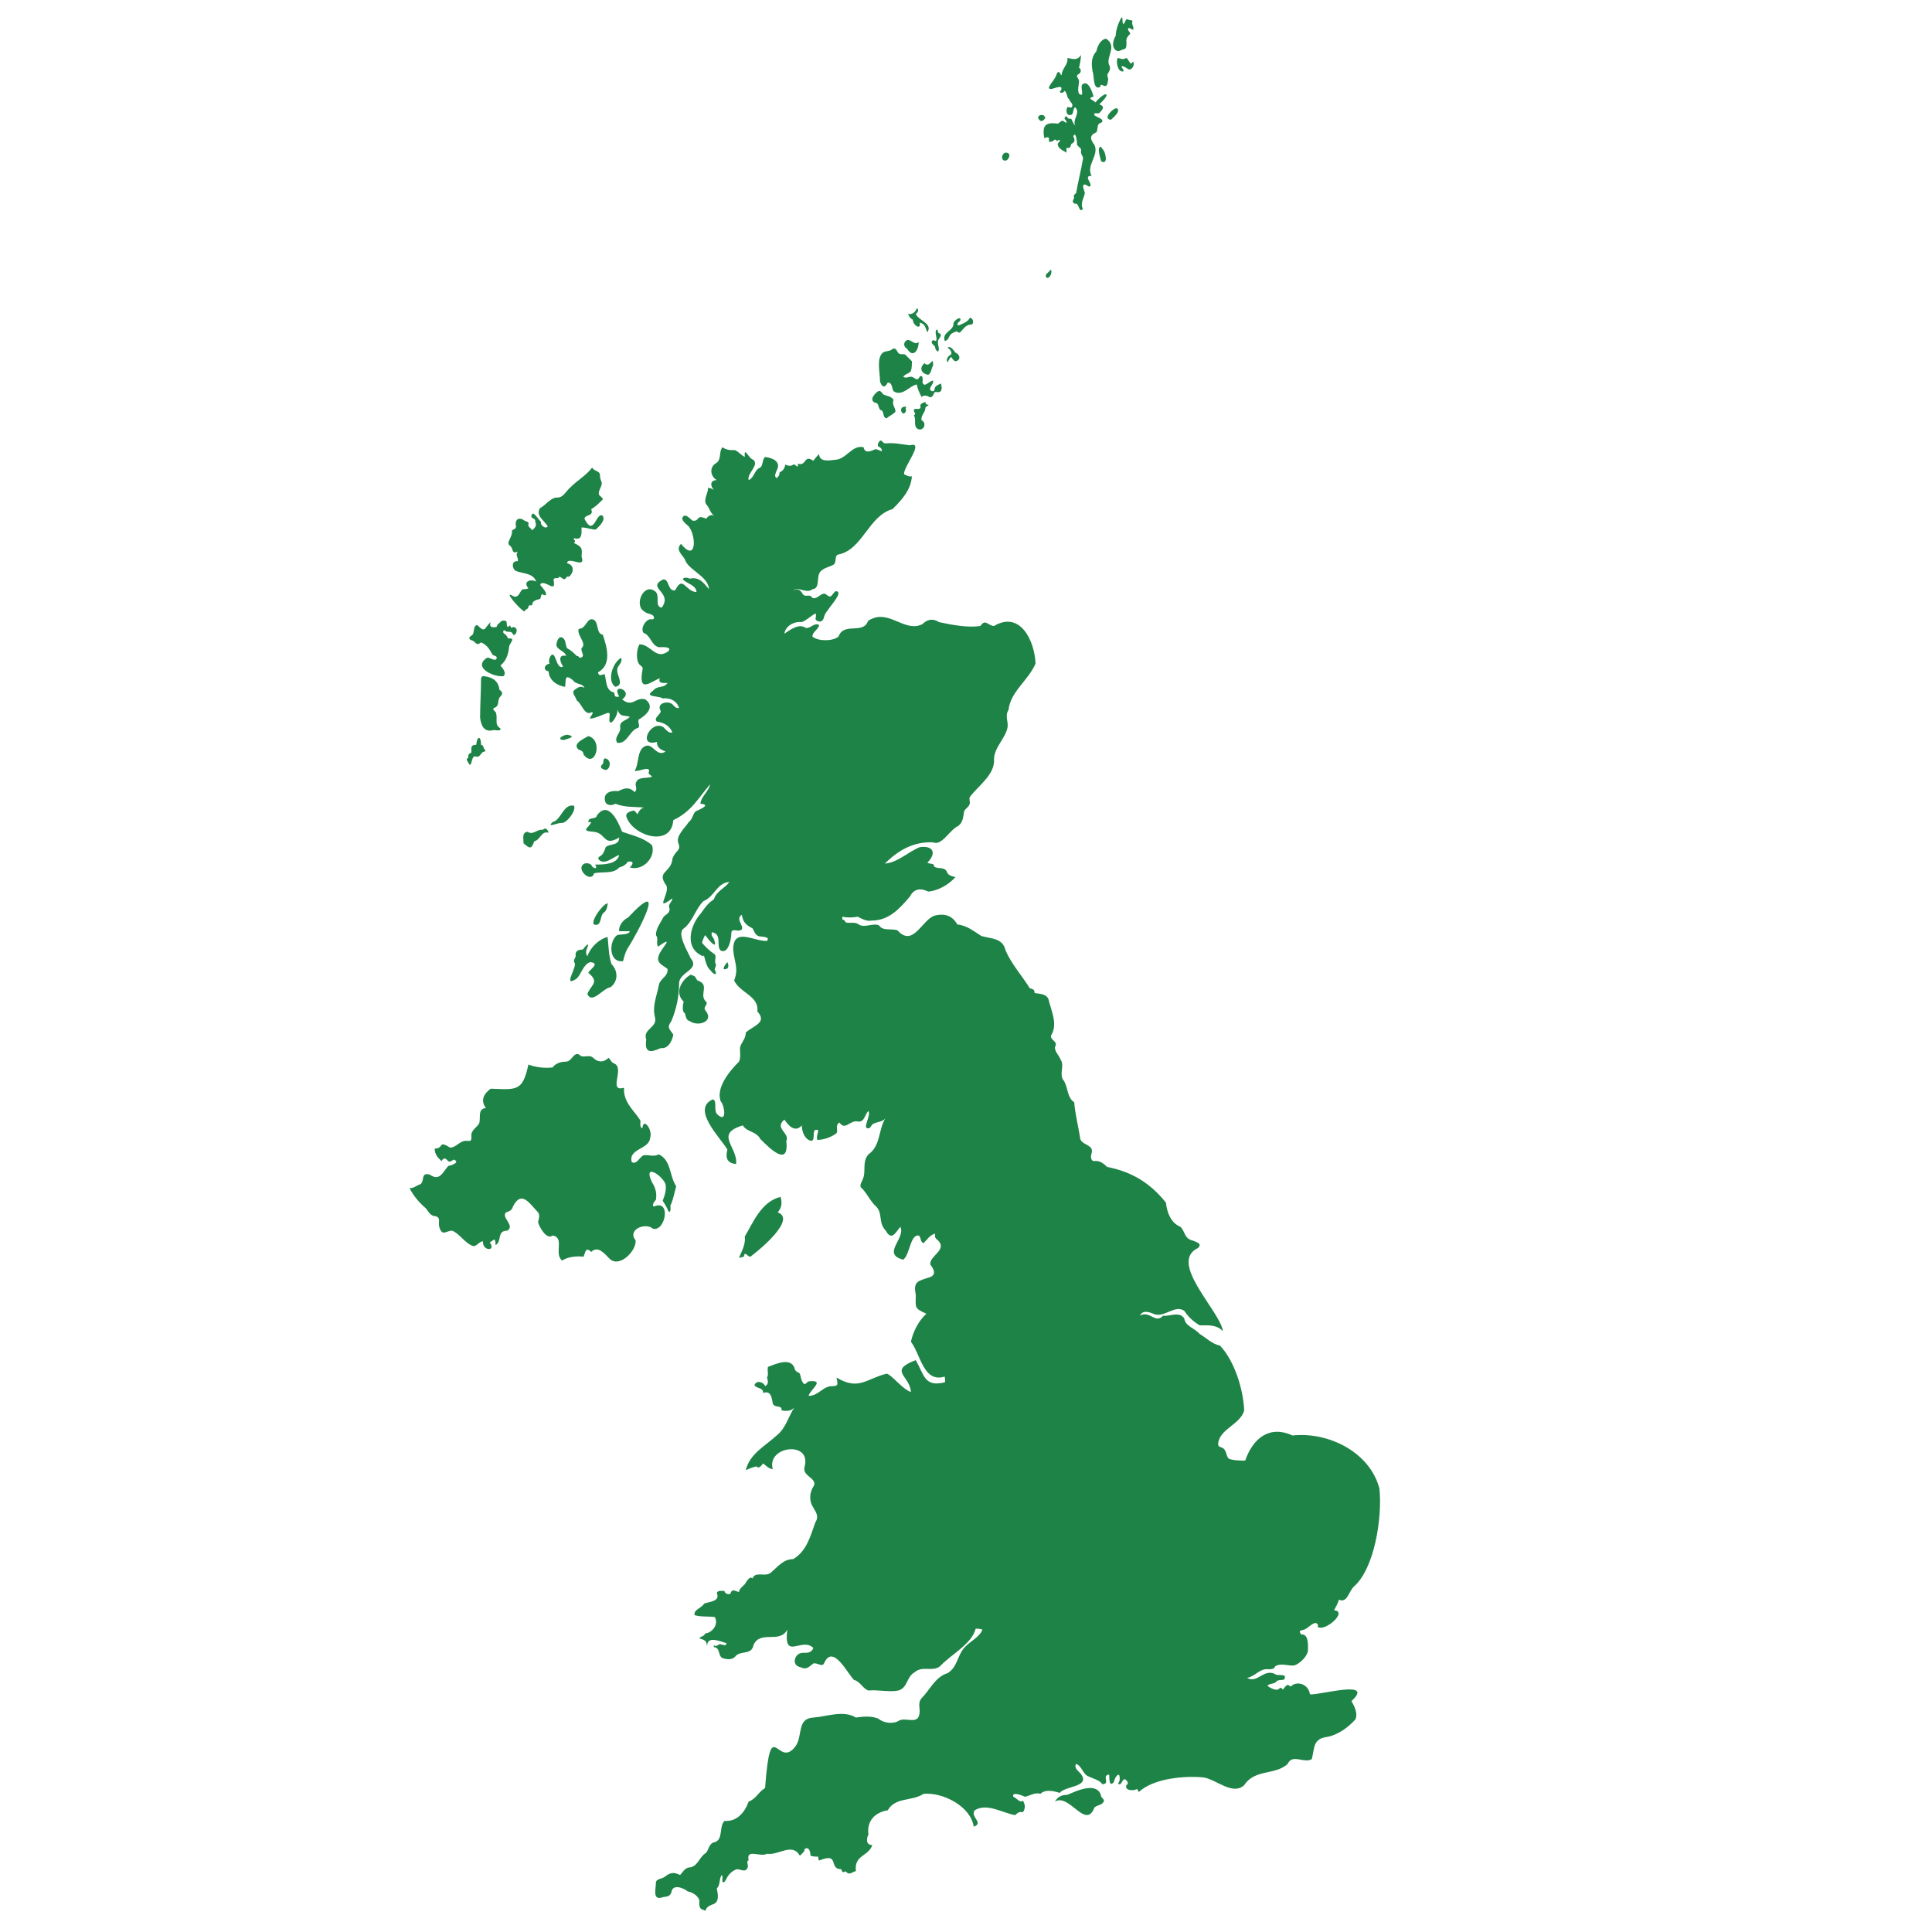 <?xml version="1.0" encoding="utf-8"?>
<!-- Generator: Adobe Illustrator 26.0.3, SVG Export Plug-In . SVG Version: 6.00 Build 0)  -->
<svg version="1.1" id="Layer_1" xmlns="http://www.w3.org/2000/svg" xmlns:xlink="http://www.w3.org/1999/xlink" x="0px" y="0px"
	 viewBox="0 0 200 200" style="enable-background:new 0 0 200 200;" xml:space="preserve">
<style type="text/css">
	.st0{fill:#1E8346;}
</style>
<g id="Isolation_Mode">
	<g>
		<g>
			<path class="st0" d="M95.7,37.6c-0.6,0.5-0.3,1.1,0.4,1.2c0.3-0.2,0.3-0.6,0.5-1C96.6,36.7,96.3,38.2,95.7,37.6z"/>
			<path class="st0" d="M94.5,33.1c0,0.6,0.9,1.1,0.7,0.3c0.6,0.1,0.6,0.6,0.8,1c0.6-0.9-0.9-1.2-1.2-1.9c0.3-0.2,0.3-0.5,0.1-0.6
				c-0.1,0.4-0.5,0.7-0.9,0.6C94.1,32.8,94.3,33,94.5,33.1z"/>
			<path class="st0" d="M96.8,35.9c0,0.2,0.1,0.4,0.3,0.5c0.2-0.2,0-0.6,0-0.9c-0.1-0.3,0.3-0.6,0.3-0.8c0-0.2-0.3-0.2-0.3-0.3
				c0-0.2-0.1-0.4-0.2-0.2c-0.2,0.3,0.4,1.4-0.3,1C96.2,35.5,96.7,35.7,96.8,35.9z"/>
			<path class="st0" d="M98.3,36.8c-0.2,0.1-0.4,0.5-0.2,0.7c0.5-1,0.3-0.3,0.8-0.1c0.6-0.1,0.5-0.7,0-0.9c-0.1-0.1-0.5-0.8-0.8-0.5
				C98.4,36.2,98.7,36.6,98.3,36.8z"/>
			<path class="st0" d="M98.3,34.8c0.1-0.3,0.5-0.4,0.7-0.5c0.1,0,0.2,0.2,0.4,0.1c0.3-0.3,0.5-0.7,1-0.8c0.5,0.1,0.4-0.7,0-0.7
				c-0.2,0.4-0.7,0.6-1.2,0.8c-0.2-0.2,0-0.3,0.2-0.5c0.2-0.6-0.8,0-0.7,0.4c-0.1,0.7-1.2,0.8-0.9,1.7
				C98.2,35.2,98.2,34.9,98.3,34.8z"/>
			<path class="st0" d="M90.6,41.7c0.5,0,0.2,0.7,0.7,0.8c0.2,0.2,0.1,0.8,0.5,0.8c0.3-0.3,0.7-0.4,0.9-0.7c0-0.4-0.4-0.7-0.2-1.2
				c-0.2-0.4-0.8-0.4-1.1-0.6c-0.1-0.2-0.3-0.4-0.5-0.3C90.6,40.7,89.9,41.4,90.6,41.7z"/>
			<path class="st0" d="M93.8,42.1c-1-0.1-0.3,1.3,0,0.4C93.7,42.3,93.8,42.2,93.8,42.1z"/>
			<path class="st0" d="M93.9,36.1c0.6,1,1.2,0.2,1.2-0.7c-0.4,0.4-0.8-0.3-1.2-0.2C93.5,35.4,93.5,35.9,93.9,36.1z"/>
			<path class="st0" d="M96.1,41.9c-0.2,0-0.3-0.1-0.3-0.3c-0.2,0.1-0.4,0.1-0.5,0.3c-0.1,0.1,0.1,0.3-0.1,0.4
				c-0.2,0.1-0.6-0.1-0.6,0.2c0,0.2,0.3,0.3,0,0.5c0.3,0.4-0.1,1.1,0.4,1.4c0.6,0.3,1-0.6,0.4-0.9c-0.1-0.5,0.4-0.8,0.4-1.3
				C95.9,42,96.2,42,96.1,41.9z"/>
			<path class="st0" d="M91.1,39.5c0.2,0.6,0.5,0.7,0.8,0.1c0.5,0,0.4,0.6,0.6,0.9c0.9,0.6,1.7-0.6,2.4-0.7c0.1,0.5,0.3,0.9,0.5,1.3
				c0.2-0.2,0.5-0.2,0.8,0c0.3,0.1,0.4-0.2,0.5-0.4c0.1-0.2,0.2-0.1,0.4-0.1c0.5,0,0.4-0.6,0.3-0.9c-0.2,0.1-0.5,0.2-0.6,0.4
				c-0.1,0.2,0,0.4-0.3,0.4c-0.6-0.2,0.2-0.7,0.1-1.1c-0.4,0-0.9,0.8-1.1,0.2c0-0.2,0.1-0.9-0.3-0.6c-0.3,0.6-0.5,0-0.9,0
				c-0.3,0-0.5,0.2-0.8,0c0.2-0.3,0.6-0.3,0.8-0.6c0.1-0.3,0.1-0.7,0.1-1c-0.2-0.2-0.5-0.5-0.7-0.7c-0.3-0.1-0.6,0.1-0.8-0.3
				c-0.1-0.2-0.3-0.5-0.6-0.2c-0.3,0.2-0.6,0.1-0.9,0.3C90.7,37.1,91.1,38.5,91.1,39.5z"/>
			<path class="st0" d="M104.2,16.6c0.3-0.2,0.5-0.8-0.1-0.8C103.6,15.9,103.6,16.8,104.2,16.6z"/>
			<path class="st0" d="M115.6,11.2c-0.4,0-1.5,1.1-0.6,1.2C115.2,12.2,116.1,11.5,115.6,11.2z"/>
			<path class="st0" d="M115.5,5.2c0.3,0.2,0.5,0,0.8-0.1c0.4,0,0.3-0.6,0.3-0.9c0-0.3,0.2-0.5,0.4-0.7c0-0.2-0.3-0.3-0.2-0.6
				c0.2,0,0.3,0.1,0.5,0.2c0.1-0.3-0.1-0.5-0.1-0.7c0-0.1,0.1-0.3-0.1-0.3c-0.2,0-0.3-0.1-0.5-0.1c-0.1,0.1-0.1,0.3-0.3,0.5
				c-0.2-0.2,0-0.7-0.2-0.7c-0.3,0.5-0.6,1.3-0.6,1.9C115.3,4,115,4.8,115.5,5.2z"/>
			<path class="st0" d="M116.9,7.2c0.3,0,0.6-0.5,0.4-0.8c-0.1,0-0.1,0.1-0.2,0.2c-0.2-0.1-0.3-0.5-0.5-0.6c-0.4,0.2-0.4,0.1-0.9,0
				c-0.2,0.4,0,1.4,0.5,1.4c0.3,0-0.1-0.4-0.1-0.5C116.2,6.7,116.8,7.2,116.9,7.2z"/>
			<path class="st0" d="M107.7,12.5c0.2,0.1,0.4-0.1,0.5-0.3C108.1,11.6,107,12,107.7,12.5z"/>
			<path class="st0" d="M63.7,71.1c1-0.2,0.1-1.2,0.2-1.8c0-0.4,0.6-0.7,0.4-1.2C63.4,68.6,62.8,70.5,63.7,71.1z"/>
			<path class="st0" d="M108.3,28.4c-0.1,0.2,0,0.5,0.3,0.3c0.2-0.2,0.3-0.5,0.2-0.8C108.6,28.1,108.4,28.3,108.3,28.4z"/>
			<path class="st0" d="M108.9,9.2c0.3-0.1,0.6-0.2,0.9-0.2c0.2,0.2,0,0.4-0.1,0.5c0.1,0.2,0.4,0.1,0.5-0.1c0.3,0.2,0.2,0.7,0.5,0.9
				c0,0.2,0.4,0.4,0.3,0.7c-0.1,0.3-0.4,0-0.5,0.1c-0.2,0.3-0.1,0.9,0.3,0.8c0.4,0,0.2-0.6,0.5-0.8c0.6,0.6-0.3,1.2,0,1.9
				c-0.2-0.2-0.3-0.5-0.4-0.7c-0.2,0-0.4,0-0.5-0.3c-0.4,0.3-0.1,0.3,0,0.6c0.1,0.3-0.3-0.1-0.4-0.1c-0.2,0-0.4,0.3-0.5,0.3
				c-1.4-0.2-1.6,0.3-1.4,1.5c1-0.4,0,0.7,0.9,0.3c0.2-0.2,0.3-0.2,0.4,0c0.1,0,0.2-0.2,0.3-0.1c0.1,0.1-0.2,0.3-0.2,0.4
				c0,0.5,0.6,0.7,0.9,0.9c0-0.1,0-0.3,0-0.5c0.4,0.1,0.4-0.1,0.5-0.4c0.4-0.2,0.4-0.4,0.2-0.8c0.3-0.6,0.4,0.7,0.4,0.9
				c0.2,0.3,0.5,0.3,0.4,0.7c0,0.4,0.3,0.5,0.2,0.8c-0.2,1.2-0.5,2.3-0.7,3.5c-0.2,0.1-0.3,0.3-0.2,0.5c-0.2,0.3-0.2,0.5,0.1,0.6
				c0.4-0.2,0.4,1.1,0.8,0.5c-0.3-0.5,0.1-1.1,0.2-1.6c0-0.2-0.4-0.9,0-0.9c0.2,0,0.5,0.4,0.6,0.1c0-0.4-0.7-1,0.1-1
				c-0.6-1.1,0.8-2.1,0.3-3.2c-0.4-0.5-0.6-1,0.2-1.3c0.2-0.4,0-0.9,0.5-1c0.5-0.4-0.7-0.6-0.7-0.8c-0.2-0.3,0.4-0.1,0.5-0.2
				c0.4-0.4,0.6-0.7,0-0.9c1.4-1.3,0.6-1.4-0.4-0.2c-0.3-0.3-0.9-0.4-0.2-0.6c-0.1-0.4-0.5-1.7-1.1-1.3c-0.4,0.2,0.3,1.5-0.4,1
				c-0.2-0.4,0-0.9,0-1.3c0-0.3-0.4-0.5-0.1-0.7c0.3-0.1,0.4-0.5,0.1-0.7c0.1-0.4,0.2-0.9,0.2-1.3c-0.4,0.6-0.8,0.4-1.4,0.3
				c0.1,0.7-0.6,1.1-0.6,1.8c-0.2-0.1-0.2-0.6-0.5-0.2C109.3,8.3,108,9.3,108.9,9.2z"/>
			<path class="st0" d="M113.1,7.4c0.2,0.4,0,2,0.8,1.6c0-0.7,0.7,0.6,0.8-0.7c0.1-0.2-0.2-0.5,0-0.7c0.2-0.3,0.3-0.6,0.1-0.9
				c-0.3-0.9,0.9-1.9-0.3-2.7c-0.6,0.1-0.9,0.8-1,1.3C112.9,6,113,6.7,113.1,7.4z"/>
			<path class="st0" d="M114.2,15.5c-0.1-0.1-0.2-0.2-0.2-0.3c-0.5-0.1-0.1,1.2,0,1.5C114.7,17.1,114.5,15.9,114.2,15.5z"/>
			<path class="st0" d="M67.5,87.5c-0.9-0.8-2-1-3.1-1.4c-0.4-1-1.4-3.3-2.6-1.7c-0.1,0.5-0.9,0.1-0.9,0.7c0.1,0,0.2,0,0.3,0
				c-0.2,0.6-1.2,0.9,0.2,1c1.4,0.1,1,1.6,2.7,0.6c0,0.9-1,0.6-1.4,1c-0.1,0.3-0.2,0.6-0.4,0.8c-0.2,0.2-0.5,0.2-0.3,0.5
				c0.6,0.6,1.5-0.3,2.1-0.5c-0.2,1-1.7,1-2.5,1c0.3,0.4,0,0.5-0.3,0.2c-0.1-0.3-0.5-0.4-0.8-0.3c-1,0.5,0.7,2.1,1,1
				c0.9-0.2,2,0.1,2.6-0.6c0.4-0.1,0.7-0.3,0.9-0.6c0.6-0.1,0.6,0.2,0.2,0.6C66.6,90.2,67.9,88.7,67.5,87.5z"/>
			<path class="st0" d="M142.8,154.1c-1-3.8-5.3-5.9-9-5.5c-2.4-1.1-4.1,0.3-4.9,2.6c-0.5,0-1.2,0-1.7-0.2c-0.3-0.3-0.2-0.8-0.6-1.1
				c-0.2-0.1-0.5-0.1-0.5-0.4c0.1-1.6,2.3-2,2.7-3.5c-0.1-2.2-1-5.1-2.5-6.7c-0.9-0.2-1.4-0.8-2.1-1.2c-0.5-0.6-1.5-0.8-1.6-1.6
				c-0.5-0.8-1.5-0.2-2.2-0.3c-0.8,0.9-1.4-0.6-2.4,0c0.3-0.6,0.9-0.4,1.4-0.2c1.1,0.5,2.2-1,3.2-0.3c0.4,0.6,0.9,1.1,1.6,1.5
				c0.9,0,1.7-0.1,2.4,0.6c-0.3-2.1-5.7-7.1-2.6-8.6c0.6-0.5-0.4-0.7-0.6-0.8c-0.8-0.2-0.7-0.9-1.2-1.4c-1-0.4-1.4-1.5-1.5-2.5
				c-1.6-2-3.5-3.2-6.1-3.7c-0.4-0.4-0.8-0.7-1.4-0.6c-0.3-0.1-0.3-0.5-0.2-0.8c0.3-1-1.2-0.8-1.2-1.7c-0.2-1.2-0.5-2.4-0.6-3.6
				c-0.8-0.5-0.6-1.7-1.2-2.4c-0.3-0.7,0.2-1.4-0.2-2c-0.2-0.5-0.6-0.8-0.6-1.3c0.4-0.6-0.5-0.7-0.4-1.2c0.7-1.1,0.1-2.4-0.2-3.5
				c-0.1-0.8-0.8-0.8-1.5-0.9c0-0.4-0.2-0.4-0.5-0.5c-0.8-1.3-1.9-2.5-2.5-3.9c-0.3-1.3-1.4-1.2-2.5-1.5c-0.8-0.5-1.5-1.1-2.5-1.2
				c-0.5-0.9-1.3-1.2-2.4-0.9c-1.3,0.5-2.2,3.3-3.8,1.5c-0.7-0.2-1.5,0.1-1.9-0.5c-0.6-0.3-1.5,0.3-2.1-0.1
				c-0.4-0.3-0.9-0.1-1.3-0.2c-0.2-0.1-0.1-0.3-0.4-0.3c0-0.1,0-0.2,0-0.3c0.5,0.1,1,0.1,1.6,0c0.4,0.2,0.9,0.5,1.4,0.4
				c1.8,0,2.9-1.2,4-2.5c0.4-0.8,1.1-0.9,1.9-0.5c1-0.1,2.1-0.7,2.8-1.5c-0.4-0.1-0.8-0.2-0.9-0.6c-0.3-0.5-0.9-0.2-1.3-0.5
				c0-0.4-0.4-0.2-0.7-0.4c1-1,0.6-1.8-0.8-1.6c-1.2,0.5-2.3,1.6-3.6,1.7c1.4-1.4,3-2.3,5-2.2c0.9,0.4,1.7-1.3,2.6-1.7
				c0.5-0.4,0.5-0.9,0.6-1.5c0.1-0.3,0.6-0.5,0.6-0.9c0-0.2-0.1-0.4,0-0.6c0.9-1.2,2.6-2.3,2.5-3.9c0-1.2,1.2-2.2,1.4-3.3
				c0.1-0.6-0.3-1.2,0.1-1.8c0.2-1.9,2-3,2.8-4.8c-0.1-2.4-1.6-5.5-4.3-3.9c-0.6,0-0.9-0.8-1.4,0c-1.3,0.2-2.9-0.1-4.3-0.4
				c-0.6-0.4-1.2-0.3-1.7,0.2c-1.7,0.9-3.3-1.3-5.1-0.6c-0.5,0.2-0.5,0.2-0.7,0.6c-0.7,0.9-2.4-0.1-2.9,1.3c-0.6,0.5-2.1,0.5-2.7,0
				c0-0.5,0.6-0.7,0.7-1.2c-0.5-0.3-0.9,0.4-1.4,0.3c-0.7-0.5-1.6,0.2-2.2,0.6c0.1-0.8,1-1.3,1.8-1.2c0.5-0.2,0.9-0.6,1.4-0.9
				c0.2,0.2-0.1,0.6,0.1,0.7c0.4,0.3,0.7,0.1,0.8-0.3c0-0.6,2.3-2.7,1.2-2.7c-0.4,0.3-0.4,0.8-0.9,0.4c-0.5-0.5-0.9,0.5-1.5,0.3
				c-0.3-0.5-0.7,0-1-0.4c-0.2-0.4-0.5-0.6-1-0.4c0.6-0.4,1.4,0.4,2-0.1c0.9-0.1,0.3-1.4,0.9-1.9c0.3-0.3,0.8-0.4,1.2-0.6
				c0.5-0.2,0.1-1,0.6-1.1c2.5-0.5,3.1-4,5.6-4.7c1-1,1.9-2,2-3.4c-0.2,0.1-0.6-0.1-0.8-0.2c-0.2-0.6,2.2-3.5,0.6-3
				c-0.9-0.1-1.6-0.3-2.5-0.2c-0.3,0-0.3-0.2-0.5-0.3c-0.2,0-0.4,0.4-0.3,0.6c0.2,0.1,0.4,0.2,0.4,0.5c-0.2,0-0.4-0.2-0.7-0.2
				c-0.4,0.2-1.1,0.5-1.2-0.2c-1.2-0.3-1.8,1.3-3,1.3c-0.7,0.1-1.6,0.2-1.6-0.6c-0.2,0.2-0.4,0.4-0.6,0.7c-1-0.7-0.7,0.6-1.6,0.3
				c0,0.1,0,0.2,0,0.3c-0.2,0-0.3-0.3-0.5-0.2c-0.2,0.2-0.6,0.1-0.8,0c-0.1,0.4-0.2,0.6-0.6,0.8c0,0.3-0.1,0.4-0.3,0.6
				c-0.3-0.2-0.1-0.5,0-0.8c0.5-0.9-0.4-1.3-1.2-1.4c-0.4,0.4-0.1,1-0.7,1.2c-0.4,0.3-0.5,1-1,1.2c-0.2-0.7,1.1-1.5,0.5-2.1
				c-0.5-0.1-1-1.5-0.9-0.3c-0.4-0.2-0.6-0.5-1-0.7c-0.5,0-0.9,0-1.3-0.3c-0.4,0.4-0.1,1.2-0.6,1.6c-0.8,0.4-0.7,1.4,0,1.8
				c-0.7,0-0.7,0.6-0.3,1c-0.2-0.1-0.4-0.2-0.6-0.2c0,0.6-0.5,1.2-0.2,1.7c0.4,0.4,0.4,1,1,1.3c-0.4-0.3-0.7-0.2-1,0.2
				c-1.1-0.5-0.6,0.3-1.4,0.2c-0.2-0.1-0.7-0.8-1-0.4c-0.3,0.3,0.4,0.8,0.6,1c0.8,1,0.8,3.8-0.8,1.8c-0.6,0.6,0.1,1.1,0.4,1.6
				c0.3,1.1,2.4,1.7,2.5,3.1c-0.6-0.7-1-1.3-2-1.1c-0.2-0.1-0.7-0.2-0.7,0.1c0.4,0.4,1.4,0.6,1.4,1.3c-1.2-0.1-1.4-1.8-2.2-0.2
				c-0.8,0.2-0.6-1.3-1.3-1.1c-1.7,0.9,1.1,1.3-0.1,2.9c-0.8-0.1-0.1-1.3-0.7-1.7c-1.2-0.9-2.2,1.5-1.1,2.1c0.3,0.3,0.9,0.2,1,0.6
				c0,0.3-0.2,0.2-0.4,0.2c-0.5,0.1-1,0.9-0.7,1.4c0.8,0.3,0.8,1.3,1.6,1.5c0.3,0,1.4-0.1,1,0.4c-1.3,1-1.8-0.7-3-0.7
				c-0.3,0.5-0.4,1.6,0,2.1c0.2,0.2,0.4,0.2,0.3,0.6c-0.4,2.3,0.7,1.3,1.8,0.8c-0.2,0.6,0.4,0.5,0.8,0.5c-0.4,0.6-1,0.2-1.5,0.8
				c-1,0.7,0.6,0.5,1,0.8c0.8-0.1,1.5,0.3,1.7,1c-0.4,0-0.4-0.1-0.7-0.4c-0.5-0.4-1.7-0.1-1.2,0.7c0,0.4-0.8,0.7-0.4,1.1
				c0.7,0.1,1.3,0.4,1.6,1.1c-0.3,0.2-0.7-0.3-0.9-0.5c-1.3-0.9-2.8,2.1-0.7,1.5c0,0.6,0.4,0.8,0.9,1c-0.9,0.6-1.3-0.8-2-0.6
				c-1,0.3-0.7,1.8-1.2,2.6c0.4,0.1,1.5-0.5,1.5,0c-0.2,0.4,0.2,0.4,0.3,0.6c-0.4,0.2-1.4,0-1.6,0.5c-0.3,0.4,0.2,0.7-0.2,1.1
				c-0.6-0.6-1.1-0.4-1.7-0.1c-0.8-0.1-1.7,0.2-1.3,1.2c0.2,0.3,0.7,0.3,1,0.1c1,0.4,1.9,0.3,3,0.4c-0.3,0-0.6,0.4-0.7,0.7
				c-0.1-0.1-0.2-0.3-0.4-0.4c-0.3,0.1-1,0.2-0.7,0.8c0.8,1.9,4.6,3,4.8,0.2c1.9-0.9,2.6-2.3,3.8-3.7c-0.1,0.7-0.9,1.2-1,2
				c1.2,0.1-0.1,0.6-0.5,0.8c-0.3,0.3-0.3,0.8-0.7,1.1c-0.4,0.6-1.3,1.4-1.1,2.1c0.1,0.3,0.2,0.5,0,0.8c-0.2,0.2-0.6,0.7-0.6,1
				c-0.2,1.4-1.7,1.2-0.6,2.7c0.3,0.9-1.3,2.7,0.6,1.3c0,0.4-0.5,0.6-0.3,1c0.1,0.5-0.3,0.6-0.6,0.9c-0.3,0.6-0.8,1.2-0.8,1.9
				c0.3,0.4,0,0.7,0.2,1.2c1.9-1.3,0.3,0.2,0.1,0.9c-0.3,0.8,0.4,1,0.9,1.4c0.1,0.8-0.8,1-0.9,1.7c-0.2,1.1-0.7,2.1-0.4,3.3
				c0.3,1.1-1.3,1.2-0.9,2.3c-0.2,1.4,0.4,1.4,1.5,0.9c0.8,0.1,1.2-0.8,1.3-1.4c-0.4-0.6-0.7-0.7-0.2-1.4c0.5-1.2,0.8-2.5,0.8-3.9
				c0-1.2,2.2-1.4,1.2-2.6c-0.3-0.7-1.5-2.6-0.7-3.1c0.9-0.7,1.2-2,2-2.8c1.2-0.5,1.4-1.9,2.7-2c-0.5,0.7-1.3,0.9-1.6,1.8
				c-0.6,0.4-0.9,0.8-1.3,1.4c-1.2,1.3-1.8,3.7,0.2,4.5c0.3-0.3-0.3-0.8-0.2-1.2c0.1-0.3,0.2-0.7,0.4-1c0.2,0.3,1.4,1.8,0.9,0.4
				c-0.2-0.3-0.3-0.4-0.2-0.7c1.1,0.2,0.4,1.4,0.9,1.9c0.8,0.4,1.1-1.2,1.1-1.7c0-0.8,0.7-0.1,1.1-0.5c0.2-0.4-0.7-1.1,0-1.5
				c0.1,0.8,0.5,1.1,1.1,1.4c0.2,0.3,0.2,0.6,0.6,0.8c0.2,0.1,1.3,0,0.9,0.5c-1.3,0.1-3.5-1.5-3.5,0.9c0.1,1.3,0.6,1.9,0.1,3.2
				c0.6,1.3,2.6,1.6,2.4,3.2c1.1,1.2-0.5,1.5-1.2,2.2c0,0.7-0.5,1-0.6,1.6c0,0.4,0.1,1-0.1,1.4c-1,1-2.4,2.7-1.9,4.1
				c0.4,0.4,0.7,2.3-0.3,1.4c-0.5-0.4,0-1.4-0.5-1.6c-2.3,1,0.8,4,1.5,5.2c-0.2,0.8-0.1,1.4,0.9,1.5c0.2-1.8-2.3-3.1,0.7-4
				c0.4,0.7,1.4,0.6,1.8,1.4c1,1,3,3,2.7,0.2c0.4-0.8-1.3-1.3-0.2-2.2c0.4,0.6,1.1,1.4,1.8,0.6c0,0.6,0.3,1.5,1,1.6
				c0.5-0.1-0.1-1.4,0.7-1.1c0,0.3-0.2,0.6-0.1,1c0.7,0,1.5-0.3,2-0.7c0.2-0.3-0.2-0.8,0.3-1.1c0.6,0.9,1.1-0.3,1.9-0.1
				c0.7,0.1,0.7-0.7,1.1-1.1c0.3,0.5-0.7,1.9,0,1.8c0.2,0,0.3-0.3,0.4-0.4c0.4-0.3,1.1-0.2,1.4-0.7c-0.8,1.2-0.5,2.9-1.8,3.8
				c-0.7,0.8-0.2,1.8-0.6,2.6c-0.1,0.3-0.3,0.5-0.2,0.8c0.6,0.5,1,1.5,1.6,2c0.7,0.7,0.2,1.7,1,2.5c0.6,1.1,1,0.2,1.5-0.4
				c0.6,1.2-2,2.8,0.3,3.4c0.7-0.5,0.7-2.6,1.6-2.5c0.3,0.2,0.1,0.6,0.5,0.8c0.4-0.4,0.6-0.8,1.2-1c0,0.3-0.1,0.4,0.3,0.7
				c1,1-0.9,1.6-0.8,2.5c0.3,0.4,0.7,1,0,1.3c-1.2,0.4-1.8,0.4-1.5,1.8c0,1.4-0.2,1.4,1.1,2c-0.8,0.7-1.4,1.9-1.6,2.9
				c1,1.3,1.3,4.3,3.5,3.6c0,0.2,0.1,0.4,0,0.6c-2.1,0.5-2.1-0.7-3-2.3c-2.9,1.1-0.6,1.6-0.5,3.3c-0.9-0.3-1.9-1.7-2.5-1.9
				c-2.1,0.5-2.9,1.8-5.2,0.4c0.1,0.7,0.3,0.9-0.6,0.9c-0.9,0.1-1.3,1-2.3,1c0.2-0.7,1.8-1.7,0-1.5c-0.2,0.1-0.4,0.5-0.6,0.1
				c-0.2-0.3-0.2-0.6-0.3-0.9c-0.2-0.2-0.3-0.1-0.5-0.4c-0.3-1.4-2-0.6-2.8-0.3c-0.1,0.4,0.1,0.8-0.1,1.1c0.1,0.3,0.2,0.7-0.2,0.9
				c-0.1-0.4-0.9-0.7-1.1-0.1c0.3,0.4,0.9,0.2,0.9,0.8c0.8-0.3,0.9,0.5,1,1.1c0.2,0.5,1,0.1,0.9,0.7c0.5,0.1,1.1,0.1,1.4-0.4
				c-0.7,1-0.9,2.2-1.9,3c-1.2,1.1-2.8,1.9-3.2,3.6c0.4-0.2,0.7-0.3,1.1-0.4c0.3,0.3,0.5-0.1,0.7-0.3c0.3,0.2,0.5,0.5,1,0.6
				c-0.7-2.4,4-3,3.3-0.3c-0.3,1,1.1,1.1,1,1.9c-0.3,0.5-0.5,1-0.4,1.6c0.1,0.9,1.1,1.4,0.5,2.3c-0.5,1.4-0.9,3-2.3,3.8
				c-1,0-1.6,0.8-2.3,1.4c-0.6,0.5-1.6-0.2-1.9,0.6c-0.3-0.3-0.6,0.3-0.8,0.6c-0.2,0.2-0.6,0.5-0.6,0.8c-0.5-0.1-0.7-0.4-0.9,0.2
				c-0.3,0.1-0.6-0.1-0.6-0.3c-0.2,0-0.7-0.1-0.8,0.2c0.4,0.9-0.8,0.9-1.3,1.1c-0.3,0.5-1.1,0.6-1,1.2c0.7,0.2,1.4,0.1,2.1,0.2
				c0.4,0.7-0.2,1.6-1,1.7c-0.2,0.4-0.4,0.2-0.6,0.5c0.6,0.2,0.7,0.2,0.8,0.8c0-1.1,1.3-0.5,2-0.3c0,0.4-0.5,0.1-0.7,0.1
				c-0.2,0.1-0.4,0.3-0.6,0.1c0,0.1,0,0.2,0,0.2c0.8,0.1,0.3,1.1,1.1,1.2c0.4,0.1,0.8,0.1,1.1-0.2c0.5-0.7,1.7-0.1,1.9-1.2
				c0.7-1.6,2.7-0.1,3.5-1.6c-0.4,3.3,1.5,0.7,2.7,1.9c-0.2,0.5-0.6,0.5-1,0.5c-0.9-0.1-1.4,1.3-0.3,1.5c0.6,0.3,0.9-0.1,1.3-0.4
				c0.4-0.1,0.9,0.4,1.1,0c0.9-2.1,2.4,1,3.1,1.7c0.7,0.2,0.9,0.9,1.5,1.1c1-0.1,2.2,0.2,3.1,0c1-0.3,0.8-1.4,1.7-1.9
				c0.8-0.7,1.8,0,2.6-0.6c1.1-1.2,3.3-2.3,3.7-3.9c0.2,0,0.5,0,0.7,0.1c-0.3,0.8-1.3,1.2-1.9,1.9c-0.7,0.8-0.7,2-1.7,2.6
				c-1.3,0.4-1.8,1.7-2.7,2.6c-0.5,0.6,0,1.2-0.3,1.9c-0.3,0.7-1.4,0.1-2,0.4c-0.6,0.4-1.6,0.3-2.2-0.2c-0.8-0.3-1.6-0.2-2.3-0.1
				c-1.3-0.8-3-0.1-4.4,0c-1.7,0.1-1.1,1.8-1.8,2.9c-1.9,2.7-2.6-3.6-3.2,4.4c0,0,0,0,0,0c-0.7,0.4-0.9,1.1-1.7,1.4
				c-0.4,1.1-1.2,2.1-2.5,2c-0.6,0.6-0.1,1.9-1,2.2c-0.6,0.1-0.6,0.7-0.9,1.1c-0.7,0.4-0.8,1.3-1.6,1.5c-0.6,0-0.8,0.5-1.1,0.8
				c-0.6-0.3-1-0.3-1.6,0.2c-0.3,0.2-0.9,0.2-0.9,0.6c0,0.6-0.4,1.9,0.7,1.5c0.4-0.1,0.7,0,0.9-0.5c0.1-0.9,1.2-0.5,1.7-0.1
				c0.5,0.1,1,0.4,1.2,0.9c0,0.4-0.1,0.9,0.4,1c0.2,0.1,0.2,0.2,0.3-0.1c0.2-0.3,0.5-0.4,0.8-0.5c0.6-0.3,0.4-1.1,0.3-1.6
				c0.4-0.4,0.2-0.9,0.5-1.4c0.2,0.2,0,0.5,0.1,0.7c0.2,0.2,0.3-0.2,0.4-0.3c0.2-0.5,0.7-0.9,1.1-1c0.4,0,0.9,0.4,1.1-0.2
				c0.1-0.2-0.2-0.7,0.1-0.7c-0.3-1.3,1.2-0.3,1.9-0.7c1.2,0.2,2.6-1.2,3.4,0.2c0.2-0.2,0.5-0.4,0.5-0.7c0.5-0.3,0.6,0.4,0.6,0.7
				c0.3,0.1,0.5,0.1,0.8,0.1c0,0.1,0,0.3,0.1,0.4c2.2-0.9,0.9,0.9,2.3,0.9c0,0.3,0.3,0.4,0.4,0.2c0.5,0.5,0.6,0.1,1.1,0
				c-0.2-1.7,1.3-1.5,1.7-2.7c-0.7,0-0.6-0.7-0.4-1.1c-0.2-1.4,0.7-2.3,2-2.5c0.8-1.4,2.5-0.9,3.7-1.7c2-0.2,4.9,1.3,5.2,3.4
				c1.1-0.4-0.4-1,0.1-1.7c1.3-0.8,2.9,0.3,4.2,0.5c0.2-0.2,0.4-0.4,0.8-0.3c0.3-0.5,0.2-0.8,0-1.2c-0.3,0.3-0.7-0.3-1-0.4
				c-0.2-0.6,1-0.1,1.2,0c0.5-0.1,1.1-0.5,1.6-0.3c0.5-0.5,1.4-0.3,2-0.1c0.5-0.7,3-0.6,2.3-1.8c-0.2-0.4-0.9-0.7-0.6-1.2
				c0.6,0.2,0.7,1.1,1.3,1.3c0.4,0.2,1.2,0.4,1.4,0.8c0.9,0-0.1-0.9,0.7-1c0.1,0.1-0.1,1.4,0.5,0.8c0.1-0.6,0.7-1.3,0.6-0.2
				c0,0.1-0.3,0.5,0,0.4c0.3,0,0.3-0.8,0.7-0.4c0.2,0.2,0.2,0.4,0,0.5c-0.2,0.6,0.8,0.6,1.1,0.4c0.1,0.1,0.1,0.2,0.2,0.3
				c1.5-1.4,4.7-1.7,6.7-1.5c1.3,0.2,3,1.9,4.2,0.8c1.1-1.7,3.2-1,4.5-2.2c0.5-1.1,1.7,0,2.5-0.5c0.3-1.2,0.1-2.1,1.6-2.3
				c1.1-0.2,2.2-1,2.9-1.8c0.3-0.6-0.1-1.4-0.4-1.9c2.5-2.3-3.3-0.6-4.3-0.7c-0.1-1-1.3-1.5-2-0.8c-0.4-0.4-0.5,0-0.8,0.3
				c-0.3-0.3-0.2-0.2-0.5,0c-0.3,0.1-0.9-0.2-1.1-0.4c0.3-0.3,0.7-0.1,1-0.5c0.4-0.2,0.9,0.1,0.8-0.5c-0.3-0.2-0.8,0-1-0.2
				c-1.2-0.6-1.8,1-2.9,0.4c0.9-0.2,1.3-1,2.2-0.9c0.3,0,0.6,0,0.7-0.3c0.6-0.4,1.4,0,2-0.1c0.6-0.2,1.4-1,1.4-1.6
				c0-0.4,0.1-1.7-0.7-1.6c-0.3-0.4-0.1-0.4,0.3-0.5c0.5-0.2,0.7-0.6,1.2-0.7c0.2,0.1,0.3,0.2,0.2,0.4c0.7,0.6,3.2-1.6,1.7-1.7
				c0.2-0.4,0.4-0.7,0.5-1.1c0.9,0.4,1-0.9,1.6-1.4C142.3,162.3,143.1,157.1,142.8,154.1z"/>
			<path class="st0" d="M114,186c-0.3-1.6-2.4-0.7-3.5-0.2c-0.6,0-1,0.2-1.3,0.7c1.5-0.9,3.2,3,4.1,0.6c0.4-0.3,0.8-0.2,1-0.7
				C114.2,186.2,114.1,186.1,114,186z"/>
			<path class="st0" d="M74,98.8c-0.6-0.4-1-0.8-1.5-1.4c-0.4,0.2-0.1,0.7,0.2,1c0.3,0.7,0.3,1.6,0.9,2.1c0.1,0.2,0.6,0.6,0.5,0.1
				c-0.3-0.3,0.1-0.5,0-0.8C73.9,99.5,74.2,99.1,74,98.8z"/>
			<path class="st0" d="M51.8,72.1c0.3-0.3,0.2-0.5-0.1-0.7c-0.1-0.9-0.7-1.3-1.6-1.4c-0.2,0-0.2,0-0.3,0.2c0,1.3-0.1,2.7-0.1,4.1
				c0.1,0.8,0.4,1.5,1.3,1.3c0.2-0.1,0.9,0.2,0.8-0.2c-0.7-0.4-0.2-1.1-0.5-1.7c-0.1-0.1-0.3-0.2-0.2-0.4
				C51.8,73.1,51.4,72.5,51.8,72.1z"/>
			<path class="st0" d="M48.4,78.8c0.5,1.1,0.3-0.6,0.8-0.5c0.6,0.2,0.5-0.5,1-0.5c0.1-0.1,0-0.2-0.1-0.3c-0.1-0.2,0-0.3-0.3-0.4
				c0-0.9-0.4-1-0.5,0c-0.6,0-0.5,0.3-0.5,0.8c-0.2,0.1-0.4,0.2-0.3,0.5C48.4,78.5,48.2,78.6,48.4,78.8z"/>
			<path class="st0" d="M67.6,127.2c1.3,0.3,1.9-3.1,0.1-2.3c-0.3-0.1,0.1-0.6,0.2-0.7c0.1-0.6,0-1.2-0.4-1.8
				c-1-2.1,1.1-0.7,1.4,0.2c0.1,0.6-0.1,1.2-0.3,1.7c0.2,0.3,0.5,0.8,0.6,1.1c0.3,0.2,0.2-0.5,0.2-0.6c0.3-0.6,0.4-1.3,0.6-2
				c-0.7-1-0.5-2.7-1.8-3.3c-0.6,0.3-1,0-1.6,0.1c-0.4,0.2-0.7,1-1.2,0.7c-0.4-1.4,1.8-1.3,1.9-2.5c0.3-0.8-0.7-2.2-0.8-1
				c-0.3-0.1-0.2-0.5-0.2-0.8c-0.7-1.1-1.8-1.9-1.7-3.4c-1.7,0.5,0.1-2-1-2.5c-0.3-0.1-0.4-0.4-0.6-0.6c-0.5,0.5-1.1,0.5-1.6,0
				c-0.4-0.4-1.1,0.1-1.4-0.3c-0.6-0.4-0.8,0.7-1.4,0.7c-0.6,0-1.1,0.2-1.4,0.6c-0.8,0.1-1.7,0-2.5-0.3c-0.6,2.8-1.2,2.6-3.9,2.5
				c-0.7,0.5-1.1,1.2-0.5,2c-0.9,0.1-0.5,1-0.7,1.6c-0.3,0.5-0.9,0.7-0.8,1.4c0,0.5-0.1,0.4-0.6,0.4c-0.6,0-1,0.7-1.6,0.7
				c-1.3-0.8-0.6,0.1-1.6,0.1c0,0.6,0.3,0.9,0.7,1.3c0.3-0.5,0.5-0.2,0.7,0c0.3,0.2,0.5-0.3,0.7-0.1c0.5,0.3-0.6,0.6-0.7,0.6
				c-0.6,0.7-0.9,1.6-1.9,0.9c-1-0.3-0.5,0.7-1,1c-0.4,0.1-0.6,0.4-1.1,0.4l0,0l0,0l0,0c0.4,0.8,1,1.5,1.7,2.1
				c0.3,0.4,0.5,0.8,1,0.8c0.6,0.2,0.2,0.6,0.4,1.2c0.3,0.9,0.7,0.3,1.3,0.3c0.8,0.3,1.3,1.3,2.2,1.6c0.4,0,0.6-0.5,1-0.5
				c-0.1,1,1.4,1.1,0.7,0.1c0.2-0.1,0.3-0.2,0.5-0.3c0.1,0.2,0.1,0.4,0.1,0.6c0.7-0.4,0.1-1.5,1.2-1.5c0.9-0.5-0.7-1.4-0.1-1.9
				c0.3-0.1,0.6-0.2,0.7-0.6c0.9-1.8,1.8-0.2,2.6,0.6c0.2,0.3,0.1,0.6,0,1c0.1,0.5,0.9,1.9,1.5,1.4c1.3,0.2,0.1,1.9,1,2.6
				c0.5-0.4,1.6-0.5,2.2-0.4c0.2-0.4,0.2-1.1,0.8-0.5c0.7-0.7,1.4,0.2,1.9,0.7c1,1,2.8-0.8,2.7-1.9
				C64.9,127.3,66.8,126.5,67.6,127.2z"/>
			<path class="st0" d="M72.2,101.5c-0.3-0.4-0.1-0.4-0.7-0.6c-0.9,0.5-1.6,1.7-0.9,2.6c0.2,0.2,0.2,0.2,0.1,0.5
				c0,0.3-0.1,0.7,0.2,0.9c0.1,0.3,0.1,0.7,0.5,0.8c0.8,0.6,2.5,0.1,1.7-1c-0.5-0.5,0.4-0.7-0.1-1.1
				C72.4,102.9,73.5,101.9,72.2,101.5z"/>
			<path class="st0" d="M75.2,100.3c0.3-0.1,0.2-0.5,0.1-0.7C75.1,99.8,74.6,100.5,75.2,100.3z"/>
			<path class="st0" d="M62.4,65.7c-0.8-0.1-0.3-1.6-1.2-1.6c-0.5,0.1-0.6,1-1.3,1c-0.2,0.7,0.9,1.5,0.3,2c-0.1,0.4,0.5,0.9-0.2,1
				c-0.1-0.1-0.1-0.2-0.3-0.2c-0.3-0.3-0.6-0.6-1-0.8c-0.2-0.4-0.1-0.9-0.5-1.1c-0.4-0.2-0.6,0.5-0.6,0.8c0.1,0.5,0.9,0.6,1,1.1
				c-0.9-0.2-0.6,0.7-0.3,1.1c-0.6,0.3-0.7-0.9-1-1.2c-0.3-0.2-0.6,0.6-0.4,0.9c-0.6,0.1-0.7,0.7-0.1,0.8c0,0.9,0.9,1.5,1.7,1.6
				c0.1-0.7-0.1-1.4,0.8-0.7c0.3,0.5,1,0.3,1.2,0.8c-0.4-0.2-0.6-0.1-1,0.2c-0.4,0.3,0.1,0.7,0.2,1.1c0.6,0.4,0.8,1.7,1.6,1.2
				c0.2,0.2-0.3,0.5-0.2,0.7c0.7-0.1,1.2-0.4,1.8-0.6c0.3,0,0.2,0.1,0.2,0.4c-0.2,1.5,1-0.2,0.8-0.8c0.3,0.9,0.7,0.6,1.3,0.8
				c-0.3,0.4-1.1,0.4-1,1.1c0.1,0.6-0.7,1-0.3,1.6c1,0.1,1.2-1.1,2-1.5c0.5-0.1,0.1-0.5,0.2-0.9c0.7-0.4,1.8-1.3,0.7-2.1
				c-1-0.3-1.3,0.9-2.4,0c1.3-0.9-1.2-1.8-0.3-0.3c-0.4,0.1-0.5,0-0.5-0.4c-0.9-0.2-0.8-1.1-1-1.9c-0.3,0-0.6,0.3-0.7-0.2
				C63.4,68.8,62.8,66.9,62.4,65.7z"/>
			<path class="st0" d="M80.8,123.9c-2,0.5-2.8,2.6-3.7,4.1c0.1,0.8-0.3,1.5-0.6,2.2c0.2,0,0.4-0.1,0.5-0.1c0.1-0.8,0.5,0.3,0.8-0.1
				c0.8-0.6,4.7-3.8,2.7-4.5C80.9,125.1,81,124.5,80.8,123.9z"/>
			<path class="st0" d="M52.8,56.5c0.4,0.3,0.1,0.9,0.8,0.6c-0.3,0.4,0.1,0.6,0,1c-0.7-0.1-0.6,0.8-0.2,1c0.7,0.3,1.8,0.2,2.1,1.1
				c-0.6-0.3-1.4,0-0.8,0.7c-0.2,0.1-0.4,0.1-0.6,0.1c-0.3,0.2-0.4,1-1,0.7c-1.1-0.7,0.8,1.5,1.2,1.6c0.1-0.3,0.4-0.2,0.4-0.5
				c0.1-0.3,0.3,0,0.4-0.2c0-0.4,0.4-0.5,0.8-0.6c0.1-0.1,0.1-0.4,0.2-0.5c0.7,0.4,0.4-0.3,0.1-0.6c-0.1-0.2-0.4-0.3-0.2-0.5
				c0.6-0.3,1.6,1.1,1.3-0.4c0.1-0.3,0.5,0,0.6-0.3c0.2,0,0.5,0.5,0.7,0.1c0.2-0.2,0.1-0.1,0.3-0.1c0.5-0.4,0.6-1.2-0.2-1.4
				c0.1-0.8,2,0.7,1.5-0.7c0.1-0.9,0-1-0.8-1.4c0.3-0.2,0-0.2,0-0.5c0.9,0.3,0.8-0.5,0.8-1.1c0.6,0,1.2,0.3,1.5,0.2
				c0.3-0.3,1-0.9,0.7-1.4c-0.7-0.5-0.9,2.3-1.9,0.3c0.1-0.5,1-0.2,0.7-1c0.4-0.2,0.8-0.6,1.1-0.9c0.3-0.2-0.2-0.4-0.3-0.6
				c-0.1-0.4,0.3-0.8,0.3-1.2c-0.1-0.3-0.2-0.5-0.2-0.9c-0.1-0.4-0.6-0.3-0.8-0.7c-0.6,0.8-1.5,1.3-2.2,2c-0.5,0.4-0.8,1.2-1.5,1.1
				c-0.7,0.1-1.1,0.8-1.7,1.1c-0.5,0.8,0.5,1.3,0.8,1.9c-0.2,0.3-0.8-0.1-0.7-0.5c-0.3-0.2-0.9-1.4-1-0.5c0.1,0.2,0.5,0.2,0.4,0.5
				c0.2,0.4,0,0.6-0.3,0.9c-0.1-0.2-0.5-0.4-0.4-0.6c0.1-0.3-0.2-0.3-0.4-0.4c-0.5-0.4-1-0.2-0.9,0.5c0.1,0.3-0.2,0.4-0.4,0.5
				C53.1,55.6,52.3,56.2,52.8,56.5z"/>
			<path class="st0" d="M58.4,76.6c0.2-0.1,1.3-0.3,0.5-0.5C58.5,75.9,57.4,76.6,58.4,76.6z"/>
			<path class="st0" d="M60.8,102.9c0.5,1.1,1.6-0.6,2.4-0.7c0.8-0.6,0.8-1.7,0.1-2.4C63,98.9,63,97.9,62.9,97
				c-0.9,0.2-1.8,1.1-2.1,2c-0.3-0.5,0-0.8,0.1-1.2c-0.2-0.1-0.5,0.5-0.6,0.5c-0.5,0-0.8,0.2-0.7,0.7c-0.1,0.3-0.3,0.4-0.1,0.7
				c0.2,0.5-1.3,2.6,0.2,1.6c0.5-0.5,0.7-1.5,1.4-1.7c1.1,0.1-0.1,0.8-0.2,1.1C62.1,101.7,61.2,101.9,60.8,102.9z"/>
			<path class="st0" d="M57.2,85.1c-0.7,0.7,0.6,0,1,0.1c0.6-0.1,1.5-1.4,1.2-1.8C58.3,83.2,58.1,84.9,57.2,85.1z"/>
			<path class="st0" d="M64.9,98.3c1.1-1.7,4.4-7.9,0.1-3.3c-0.5,0.2-1,0.9-0.9,1.4c0.4,0,0.7,0,1.1,0c-0.1,0.4-1,0.3-1.3,0.4
				c-0.9,0.6-0.9,2.9,0.6,2.7C64.6,99.1,64.7,98.7,64.9,98.3z"/>
			<path class="st0" d="M62.6,78.5c-0.2,0.2-0.1,0.4-0.2,0.6c-0.2,0.1-0.3,0.4,0,0.5C63.1,80.1,63.5,78.6,62.6,78.5z"/>
			<path class="st0" d="M54.2,87.3c0.6,0.5,0.8,0.7,1.1-0.2c0.7-0.2,0.7-1.1,1.5-0.9c-0.1-0.3-0.3-0.6-0.6-0.3
				c-0.6-0.1-1,0.6-1.6,0.2C54,86.2,54.2,86.8,54.2,87.3z"/>
			<path class="st0" d="M48.9,66.3c0.4,0.2,0.4,0.6,0.9,0.2c0.7,0.3,0.9,0.8,1.2,1.3c0.2,0.1,0.5,0.1,0.4,0.4
				c-0.2,0.3-0.7-0.2-1-0.1c-1.5,1,0.7,2,1.7,1.9c0.4-0.3-0.1-0.9-0.3-1.1c0.6-0.5,0.8-1.1,0.9-1.9c0-0.4,0.8-1-0.1-0.9
				c-0.1-0.2-0.2-0.4-0.4-0.5c-0.2-0.1-0.1-0.5,0.1-0.3c0.2,0.2,0.5,0,0.7,0.2c0.1,0.1,0.1,0.3,0.3,0.2c0.4-0.4,0.1-1-0.4-0.7
				c-0.1-0.3-0.1-0.3-0.3-0.1c-0.2,0-0.1-0.5-0.2-0.6c-0.2-0.1-0.5-0.1-0.7,0.2c-0.2,0.1-0.2,0.2-0.3,0.4c-0.5,0.1-0.8,0-0.6-0.5
				c-0.7,0.6-0.5,1.2-1.4,0.3c-0.5,0.1-0.2,0.9-0.6,1.1C48.3,66.1,48.8,66.3,48.9,66.3z"/>
			<path class="st0" d="M59.9,77.6c0.3,0.1,0.5,0.2,0.5,0.5c1.2,1.6,2.1-1.5,0.5-1.9C60.4,76.5,59.2,77,59.9,77.6z"/>
			<path class="st0" d="M62.6,94.4c0.2-0.2,0.3-0.6,0.3-0.9c-0.6,0.1-2.3,2.6-1,2.2C62.3,95.4,62.1,94.7,62.6,94.4z"/>
		</g>
	</g>
</g>
<g id="Layer_1_00000150797812917553790020000003809835560240908715_">
</g>
</svg>
